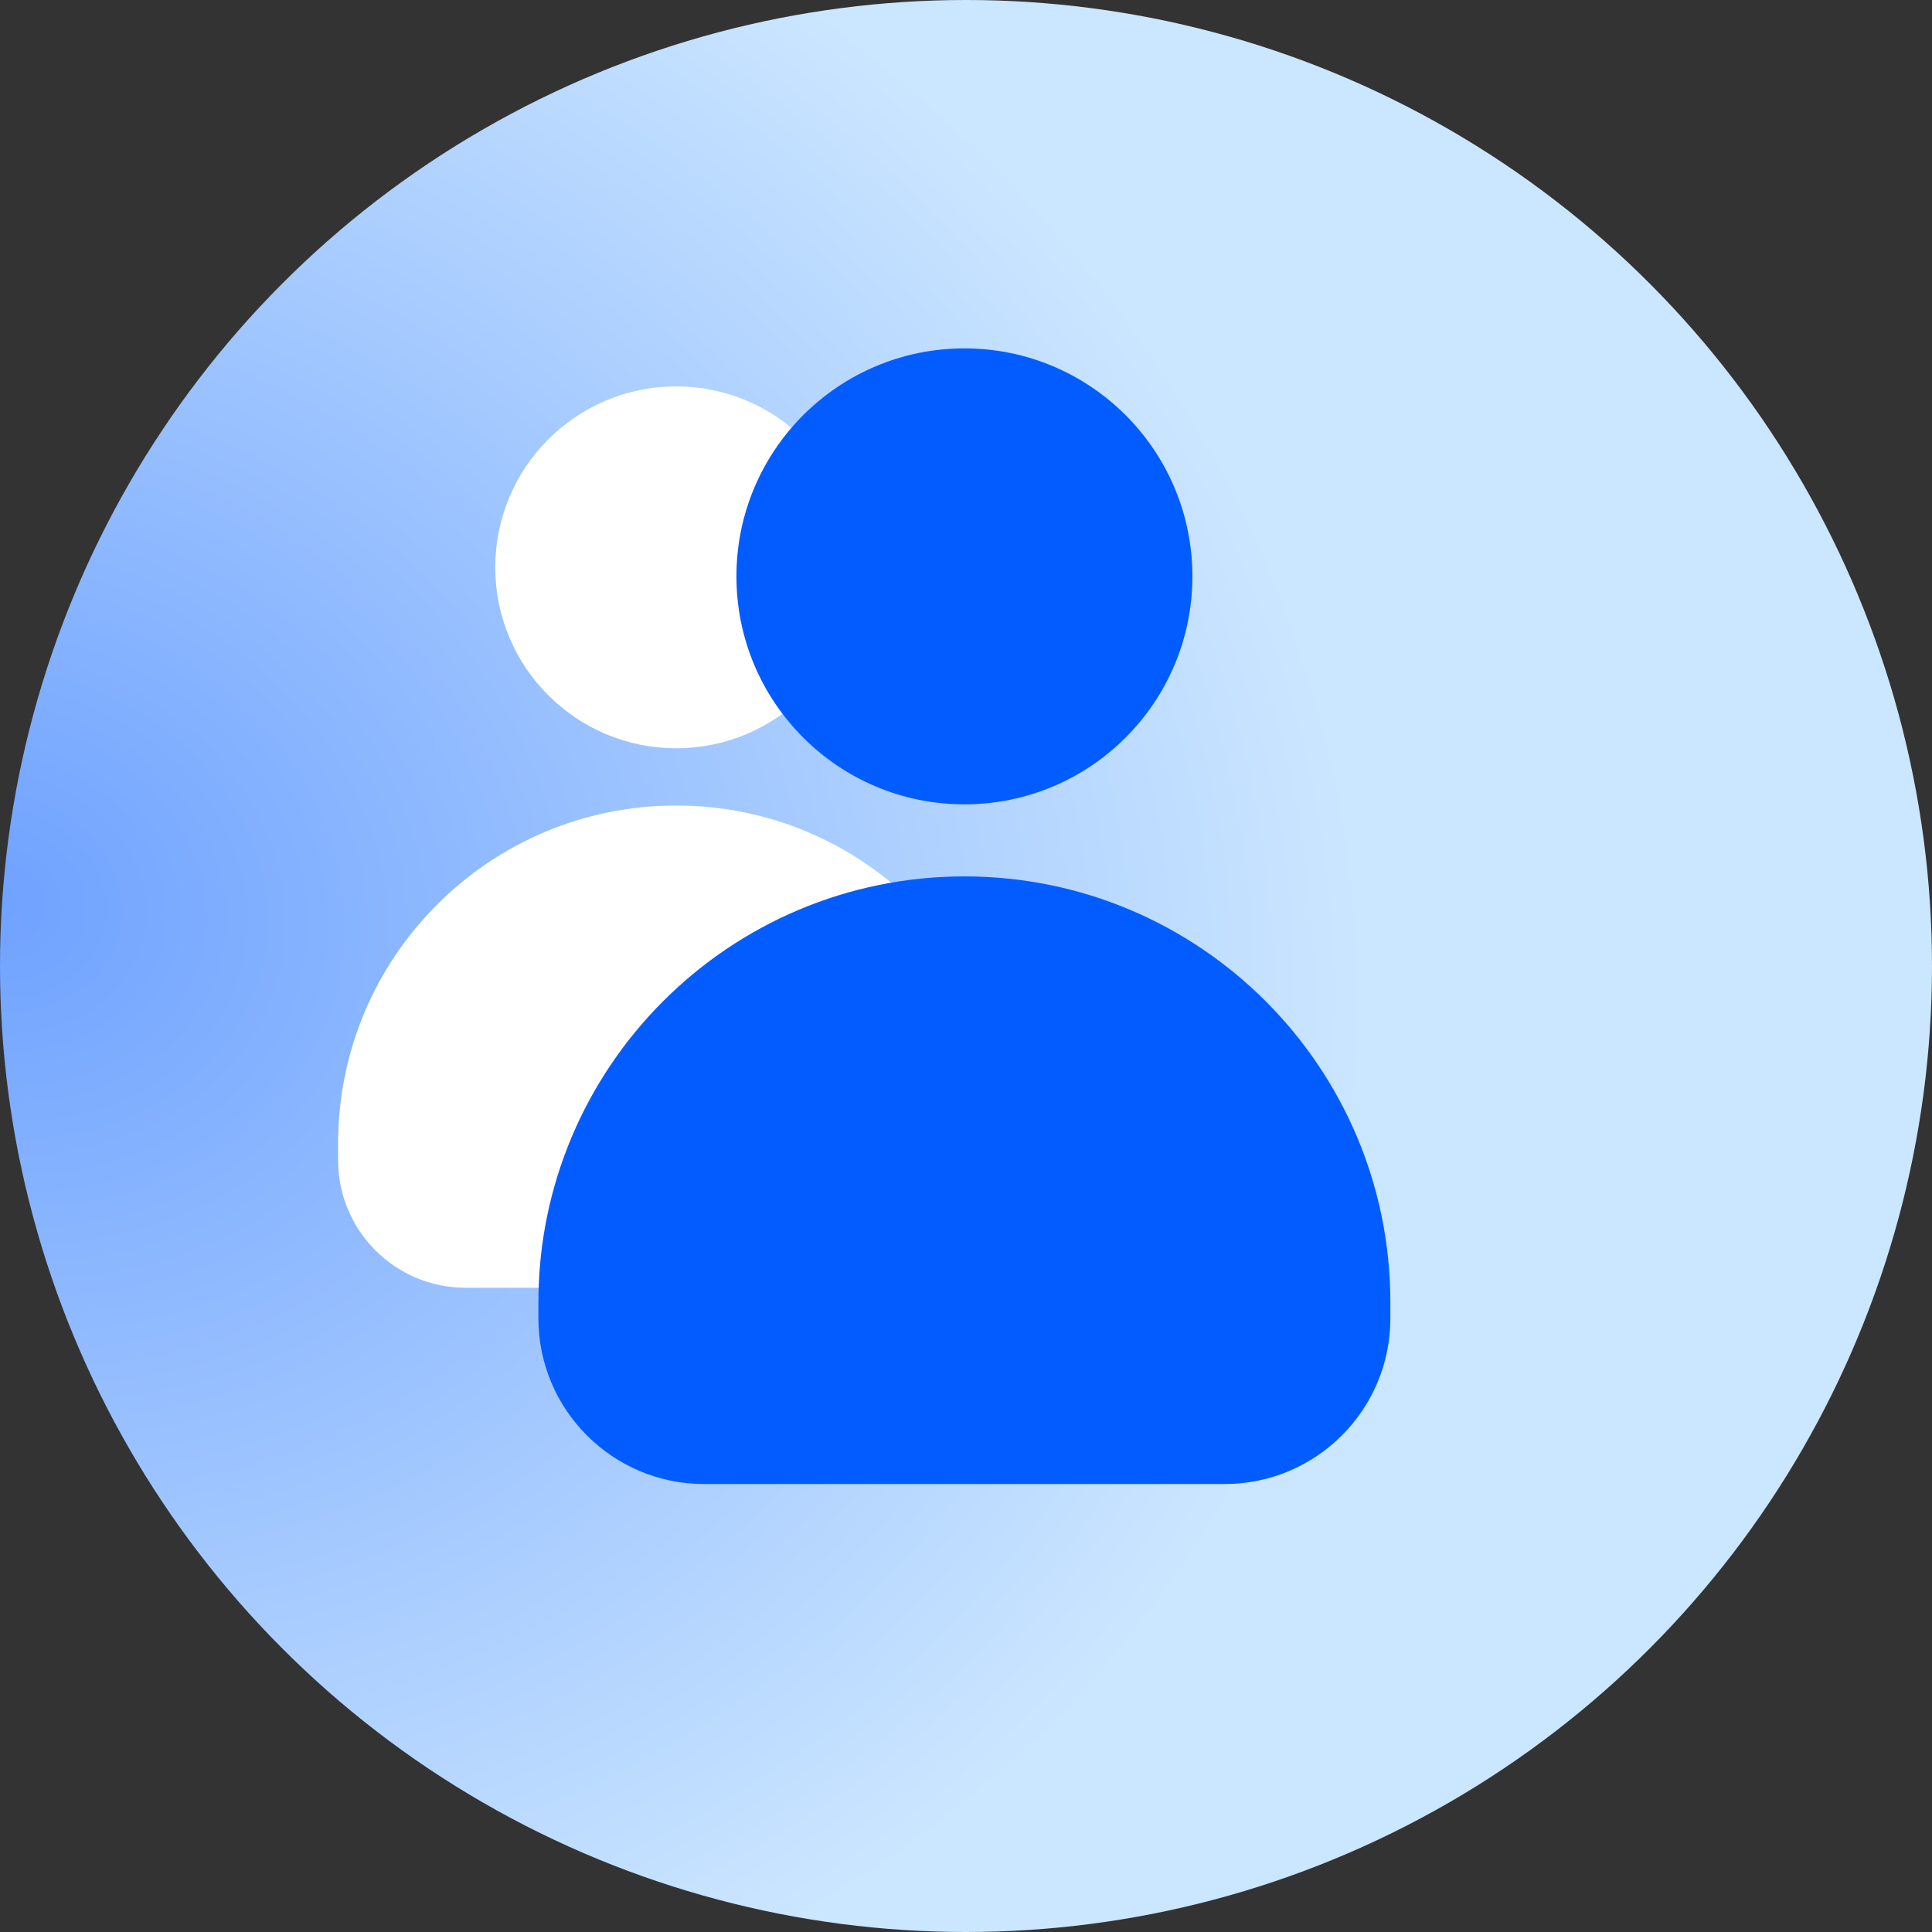 <svg width="40" height="40" viewBox="0 0 40 40" fill="none" xmlns="http://www.w3.org/2000/svg">
<rect x="0" y="0" width="40" height="40" fill="#333333" stroke="none"/>
<g id="Group 338016">
<circle id="Ellipse 673" cx="20" cy="20" r="20" fill="url(#paint0_radial_120_7088)"/>
<path id="Rectangle 2562" d="M7 23.677C7 19.811 10.134 16.677 14 16.677C17.866 16.677 21 19.811 21 23.677V24.021C21 25.479 19.818 26.662 18.359 26.662H9.641C8.182 26.662 7 25.479 7 24.021V23.677Z" fill="white"/>
<path id="Rectangle 2518" d="M28.786 27.294C28.786 29.189 27.25 30.725 25.355 30.725L14.578 30.725C12.684 30.725 11.147 29.189 11.147 27.294L11.147 26.964C11.147 22.093 15.096 18.145 19.967 18.145C24.837 18.145 28.786 22.093 28.786 26.964L28.786 27.294Z" fill="#025CFF"/>
<circle id="Ellipse 573" cx="14" cy="11.746" r="3.746" fill="white"/>
<circle id="Ellipse 550" cx="19.967" cy="11.933" r="4.72" fill="#025CFF"/>
</g>
<defs>
<radialGradient id="paint0_radial_120_7088" cx="0" cy="0" r="1" gradientUnits="userSpaceOnUse" gradientTransform="translate(7.28469e-08 18.914) rotate(11.533) scale(28.36 24.555)">
<stop stop-color="#6FA2FF"/>
<stop offset="1" stop-color="#CBE6FF"/>
</radialGradient>
</defs>
</svg>

